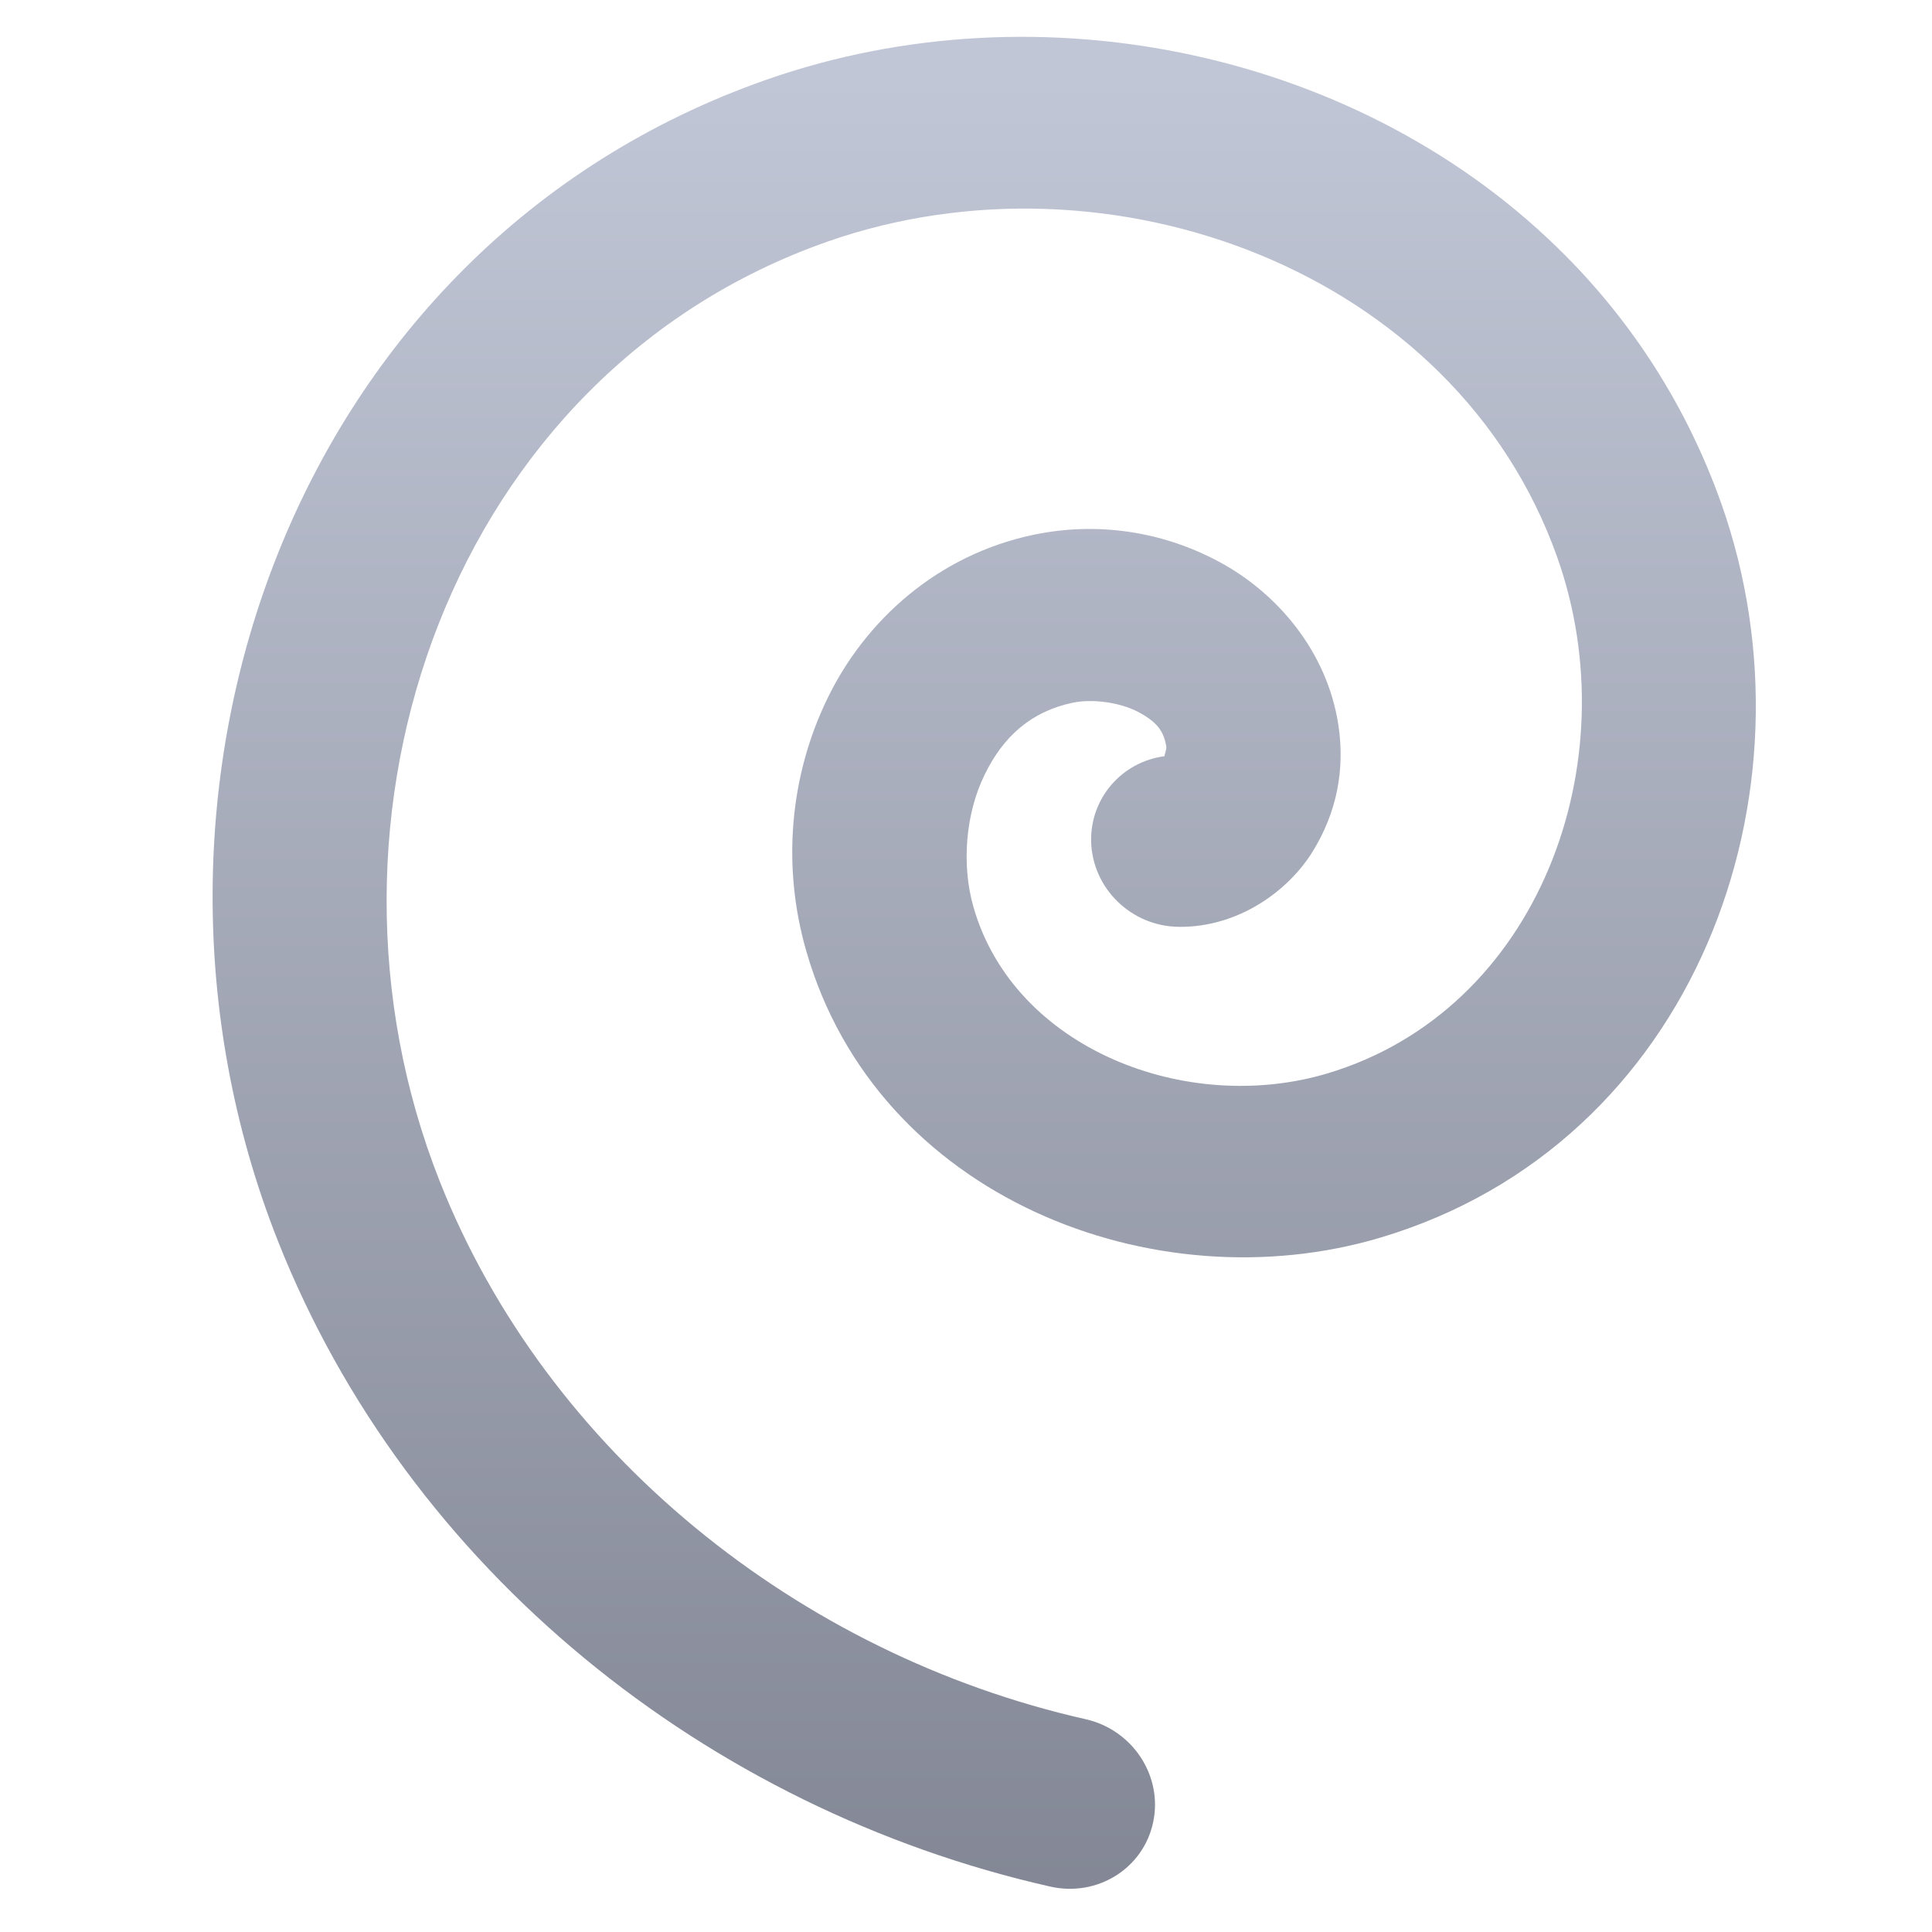 <svg xmlns="http://www.w3.org/2000/svg" xmlns:xlink="http://www.w3.org/1999/xlink" width="64" height="64" viewBox="0 0 64 64" version="1.1"><defs><linearGradient id="linear0" gradientUnits="userSpaceOnUse" x1="0" y1="0" x2="0" y2="1" gradientTransform="matrix(80.387,0,0,79.762,3.896,2.669)"><stop offset="0" style="stop-color:#c1c6d6;stop-opacity:1;"/><stop offset="1" style="stop-color:#6f7380;stop-opacity:1;"/></linearGradient></defs><g id="surface1"><path style=" stroke:none;fill-rule:nonzero;fill:url(#linear0);" d="M 51.871 8.48 C 54.102 10.73 55.883 13.477 57.02 16.68 C 60.414 26.27 56.141 37.891 45.734 40.996 C 38.242 43.23 29.039 39.664 26.703 31.484 C 25.898 28.676 26.164 25.703 27.41 23.137 C 28.652 20.574 31.039 18.379 34.258 17.711 C 36.336 17.281 38.488 17.59 40.383 18.609 C 42.281 19.625 43.961 21.555 44.336 24.02 C 44.559 25.5 44.281 26.922 43.477 28.219 C 42.672 29.516 41.027 30.715 39.074 30.703 C 37.484 30.699 36.176 29.43 36.145 27.859 C 36.121 26.441 37.156 25.242 38.57 25.051 C 38.602 24.934 38.645 24.785 38.637 24.746 C 38.555 24.207 38.312 23.91 37.715 23.59 C 37.117 23.27 36.203 23.141 35.543 23.277 C 34.16 23.566 33.23 24.395 32.613 25.672 C 31.988 26.949 31.844 28.637 32.246 30.043 C 33.586 34.738 39.301 36.953 43.969 35.559 C 50.969 33.469 53.992 25.246 51.586 18.461 C 48.215 8.945 36.738 4.742 27.422 8 C 14.949 12.367 9.797 27.059 14.562 39.121 C 18.109 48.102 26.445 54.805 35.973 56.953 C 37.527 57.309 38.527 58.836 38.199 60.367 C 37.875 61.895 36.352 62.848 34.793 62.496 C 23.43 59.93 13.512 52.008 9.199 41.09 C 3.332 26.227 9.668 8.141 25.398 2.637 C 34.5 -0.547 45.184 1.734 51.871 8.48 Z M 51.871 8.48 "/></g></svg>
